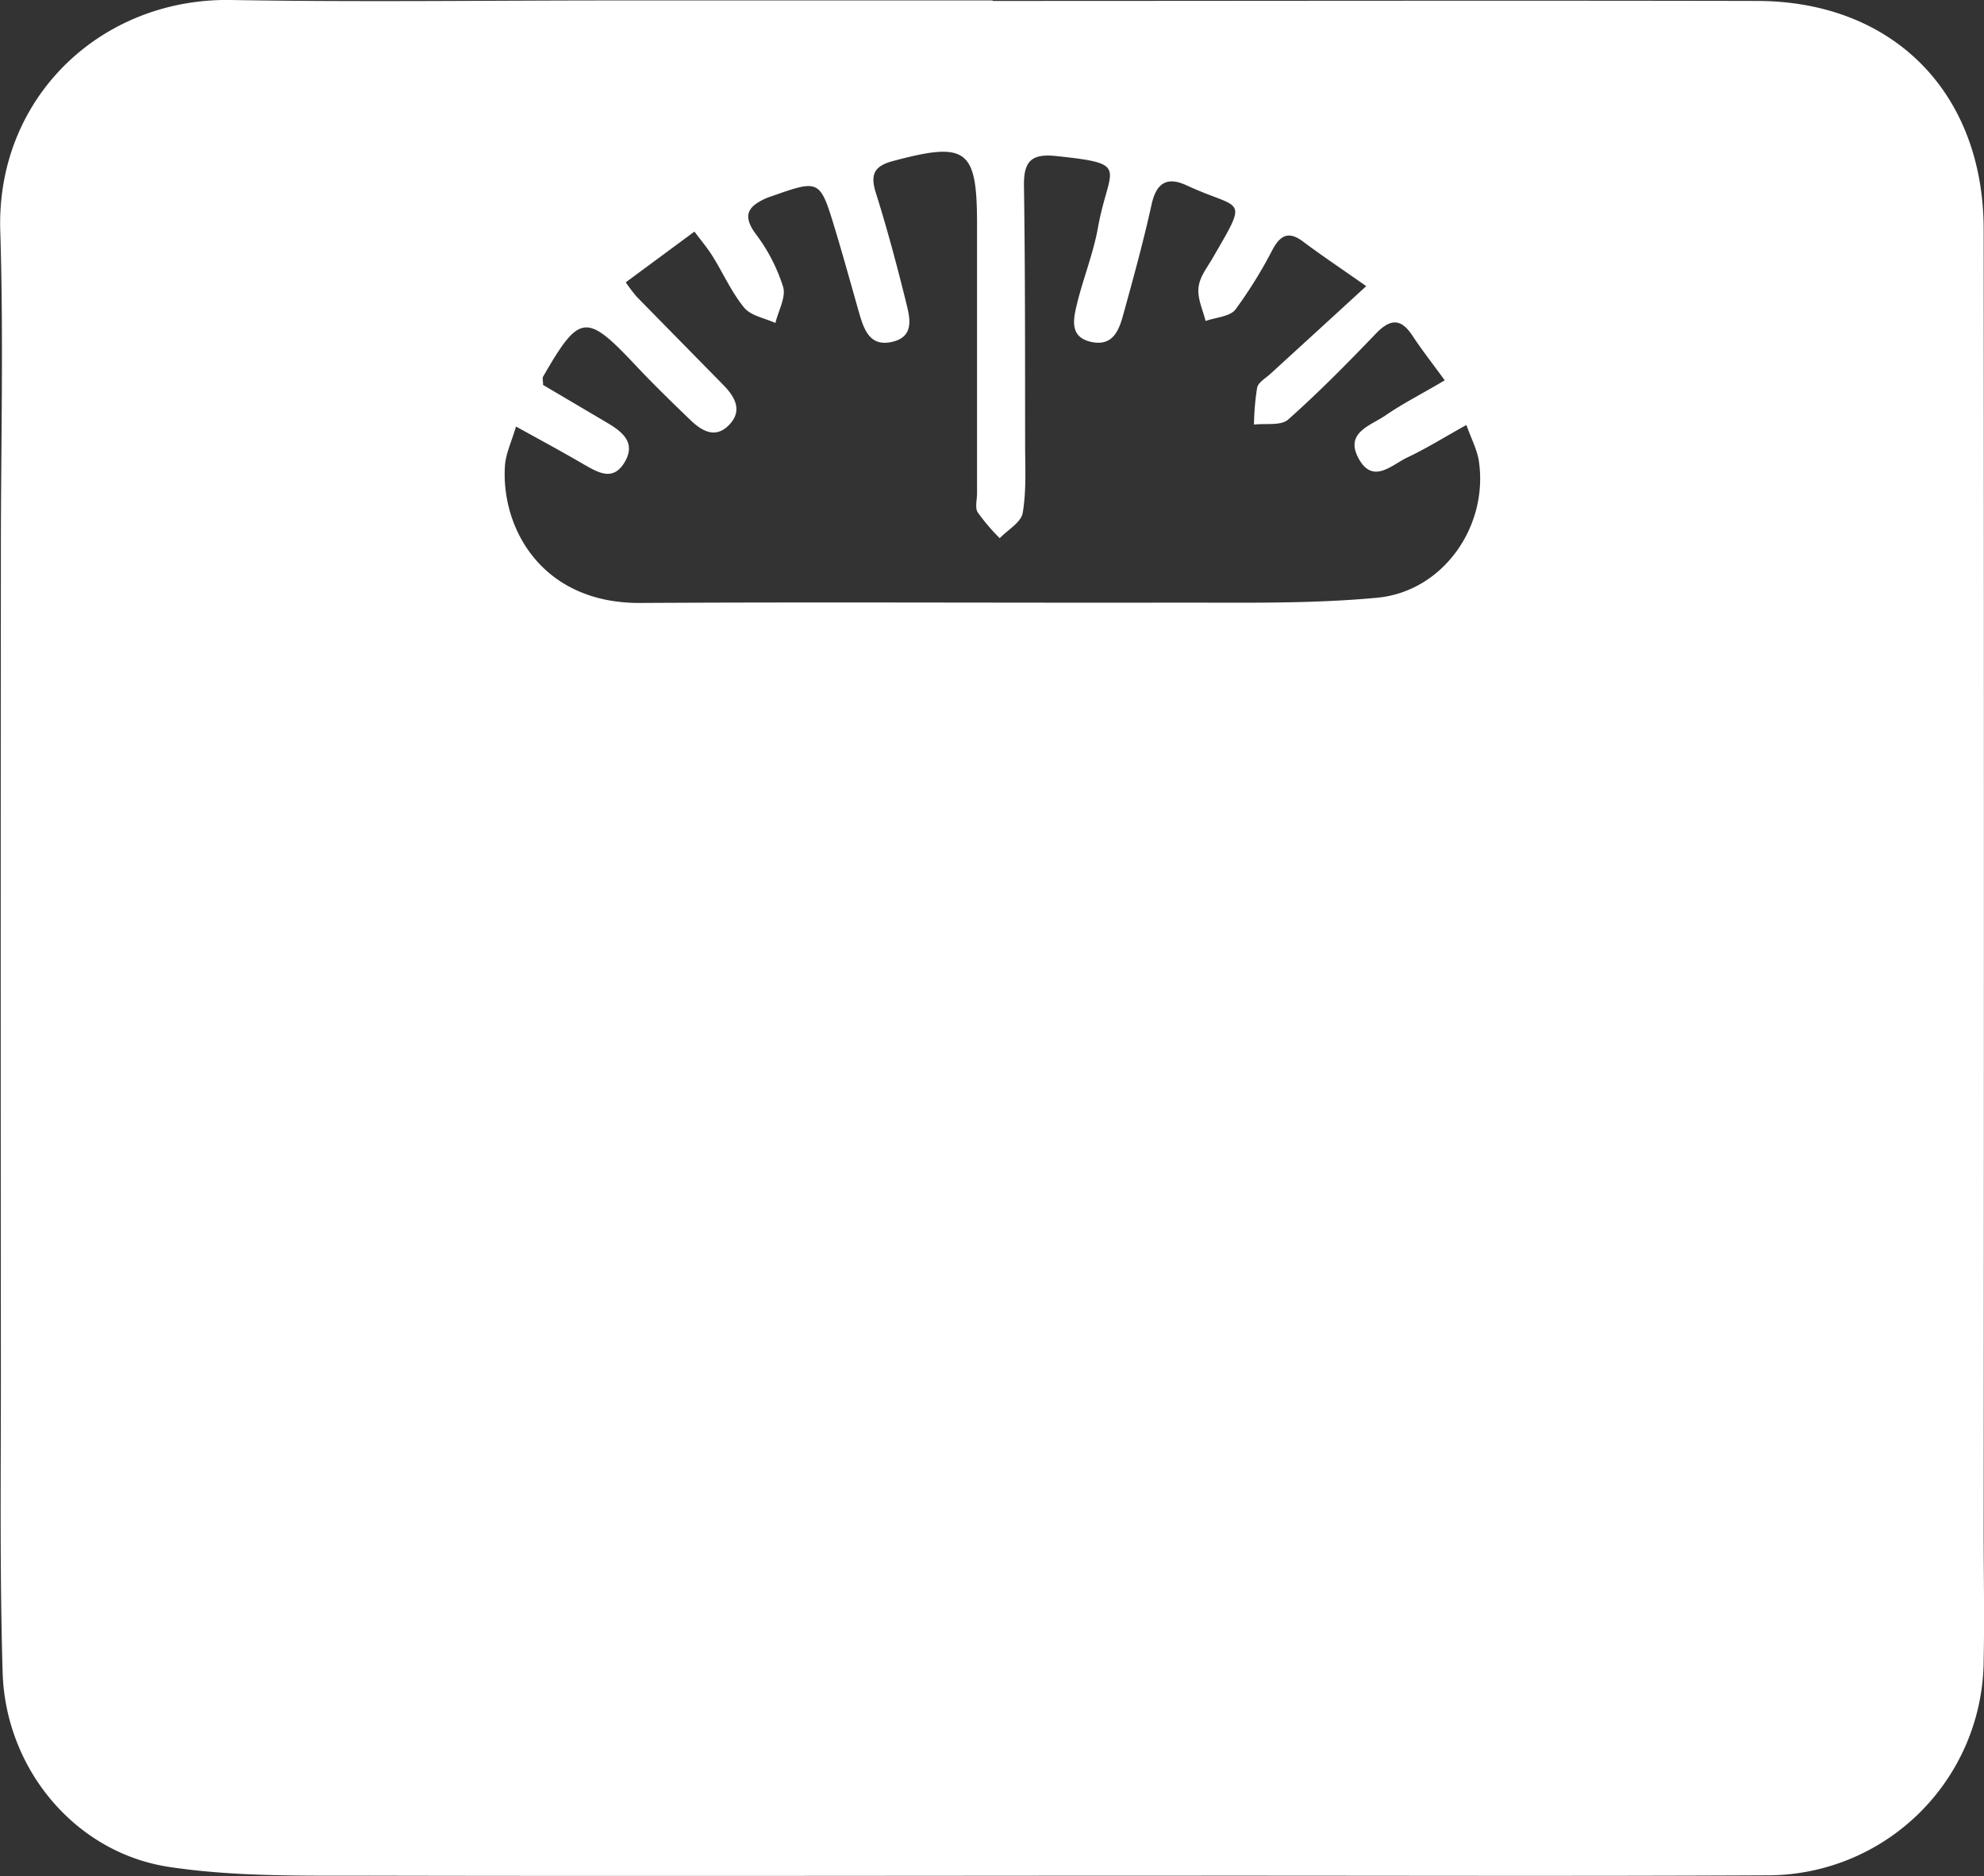 <svg xmlns="http://www.w3.org/2000/svg" viewBox="0 0 360.62 341"><rect x="0" y="0" width="360.62" height="341" fill="#333333" stroke="none"/><defs><style>.cls-1{fill:#fff;}</style></defs><title>scale</title><g id="Layer_2" data-name="Layer 2"><g id="Layer_1-2" data-name="Layer 1"><path class="cls-1" d="M180.43.17c46.33,0,92.65-.1,139,0,24.7.07,41.1,16.69,41.13,41.55q.09,118.49,0,237c0,7.66.16,15.33,0,23a39.3,39.3,0,0,1-39.5,39.16c-34,.17-68,.05-102,.06-50.66,0-101.32.11-152,0-12.13,0-24.42.21-36.35-1.59C13.64,336.76,1,321.51.48,304-.06,285.88.17,267.7.16,249.54q-.06-74.5,0-149c0-19.5.5-39-.11-58.49C-.74,17.69,18.42-.4,42,0,65.1.4,88.27.08,111.43.08h69ZM93.79,77.53c-.8,2.73-1.81,4.82-2,7-.81,11.31,6.59,25.18,24.61,25.07,32.83-.19,65.66,0,98.49-.06,11.82,0,23.7.21,35.43-.89,11.93-1.12,20.2-12.9,18.5-24.74-.31-2.15-1.41-4.19-2.28-6.66-4.09,2.27-7.31,4.29-10.73,5.9-2.87,1.36-6.31,5-8.91.1-2.46-4.64,2.24-5.89,4.89-7.71,3.24-2.23,6.77-4,10.81-6.41-2.18-3-4.1-5.44-5.79-8-2.09-3.22-4-3.31-6.69-.52-5.18,5.39-10.43,10.73-16,15.67-1.31,1.15-4.09.64-6.19.9a46.21,46.21,0,0,1,.57-6.69c.21-1,1.5-1.7,2.35-2.48,5.48-5,11-10.05,17.48-16-4.84-3.4-8.21-5.64-11.44-8.07-2.51-1.9-4.06-1.34-5.52,1.31a82.33,82.33,0,0,1-6.8,11c-1,1.31-3.58,1.43-5.44,2.1-.48-2-1.48-4-1.29-6s1.51-3.61,2.5-5.31c6.74-11.64,5.41-8.68-4.62-13.33-3.51-1.64-5.52-.56-6.4,3.44-1.5,6.8-3.35,13.53-5.21,20.24-.77,2.79-1.93,5.6-5.77,4.76s-3.28-3.89-2.7-6.42c1.12-4.83,3.06-9.5,3.93-14.37,2-11.12,6.15-11.55-7.64-13-4.51-.47-5.88,1-5.81,5.42.23,15.66.19,31.33.21,47,0,4.16.25,8.39-.44,12.46-.29,1.71-2.72,3.07-4.18,4.59a38.11,38.11,0,0,1-4-4.7c-.52-.85-.12-2.28-.12-3.45l0-49c0-13.6-1.89-15-15.31-11.4-3.38.9-4.14,2.43-3.08,5.78,2.09,6.63,3.88,13.37,5.55,20.13.66,2.68,1.45,6-2.55,6.94s-5.1-2.05-6-5.1c-1.45-5.11-2.86-10.23-4.4-15.32-2.77-9.14-2.8-9.13-11.65-6a8.86,8.86,0,0,0-.94.34c-3.11,1.42-4.39,3-1.87,6.44a31.77,31.77,0,0,1,5,9.65c.56,1.88-.87,4.36-1.4,6.57-1.93-.89-4.44-1.3-5.66-2.77-2.3-2.79-3.8-6.22-5.73-9.32-.9-1.45-2-2.77-3.33-4.52l-12.48,9.22a31.12,31.12,0,0,0,2,2.63q7.85,8,15.71,16c2.16,2.2,3.62,4.74,1,7.36-2.47,2.49-4.93,1-7-1-3.35-3.22-6.68-6.46-9.86-9.84-9.06-9.64-10.24-9.52-16.88,2-.15.25,0,.65,0,1.5l11.67,6.89c2.78,1.64,5.25,3.63,3.16,7.15s-4.77,1.91-7.36.44C102.49,82.29,98.7,80.24,93.79,77.53Z"/></g></g></svg>